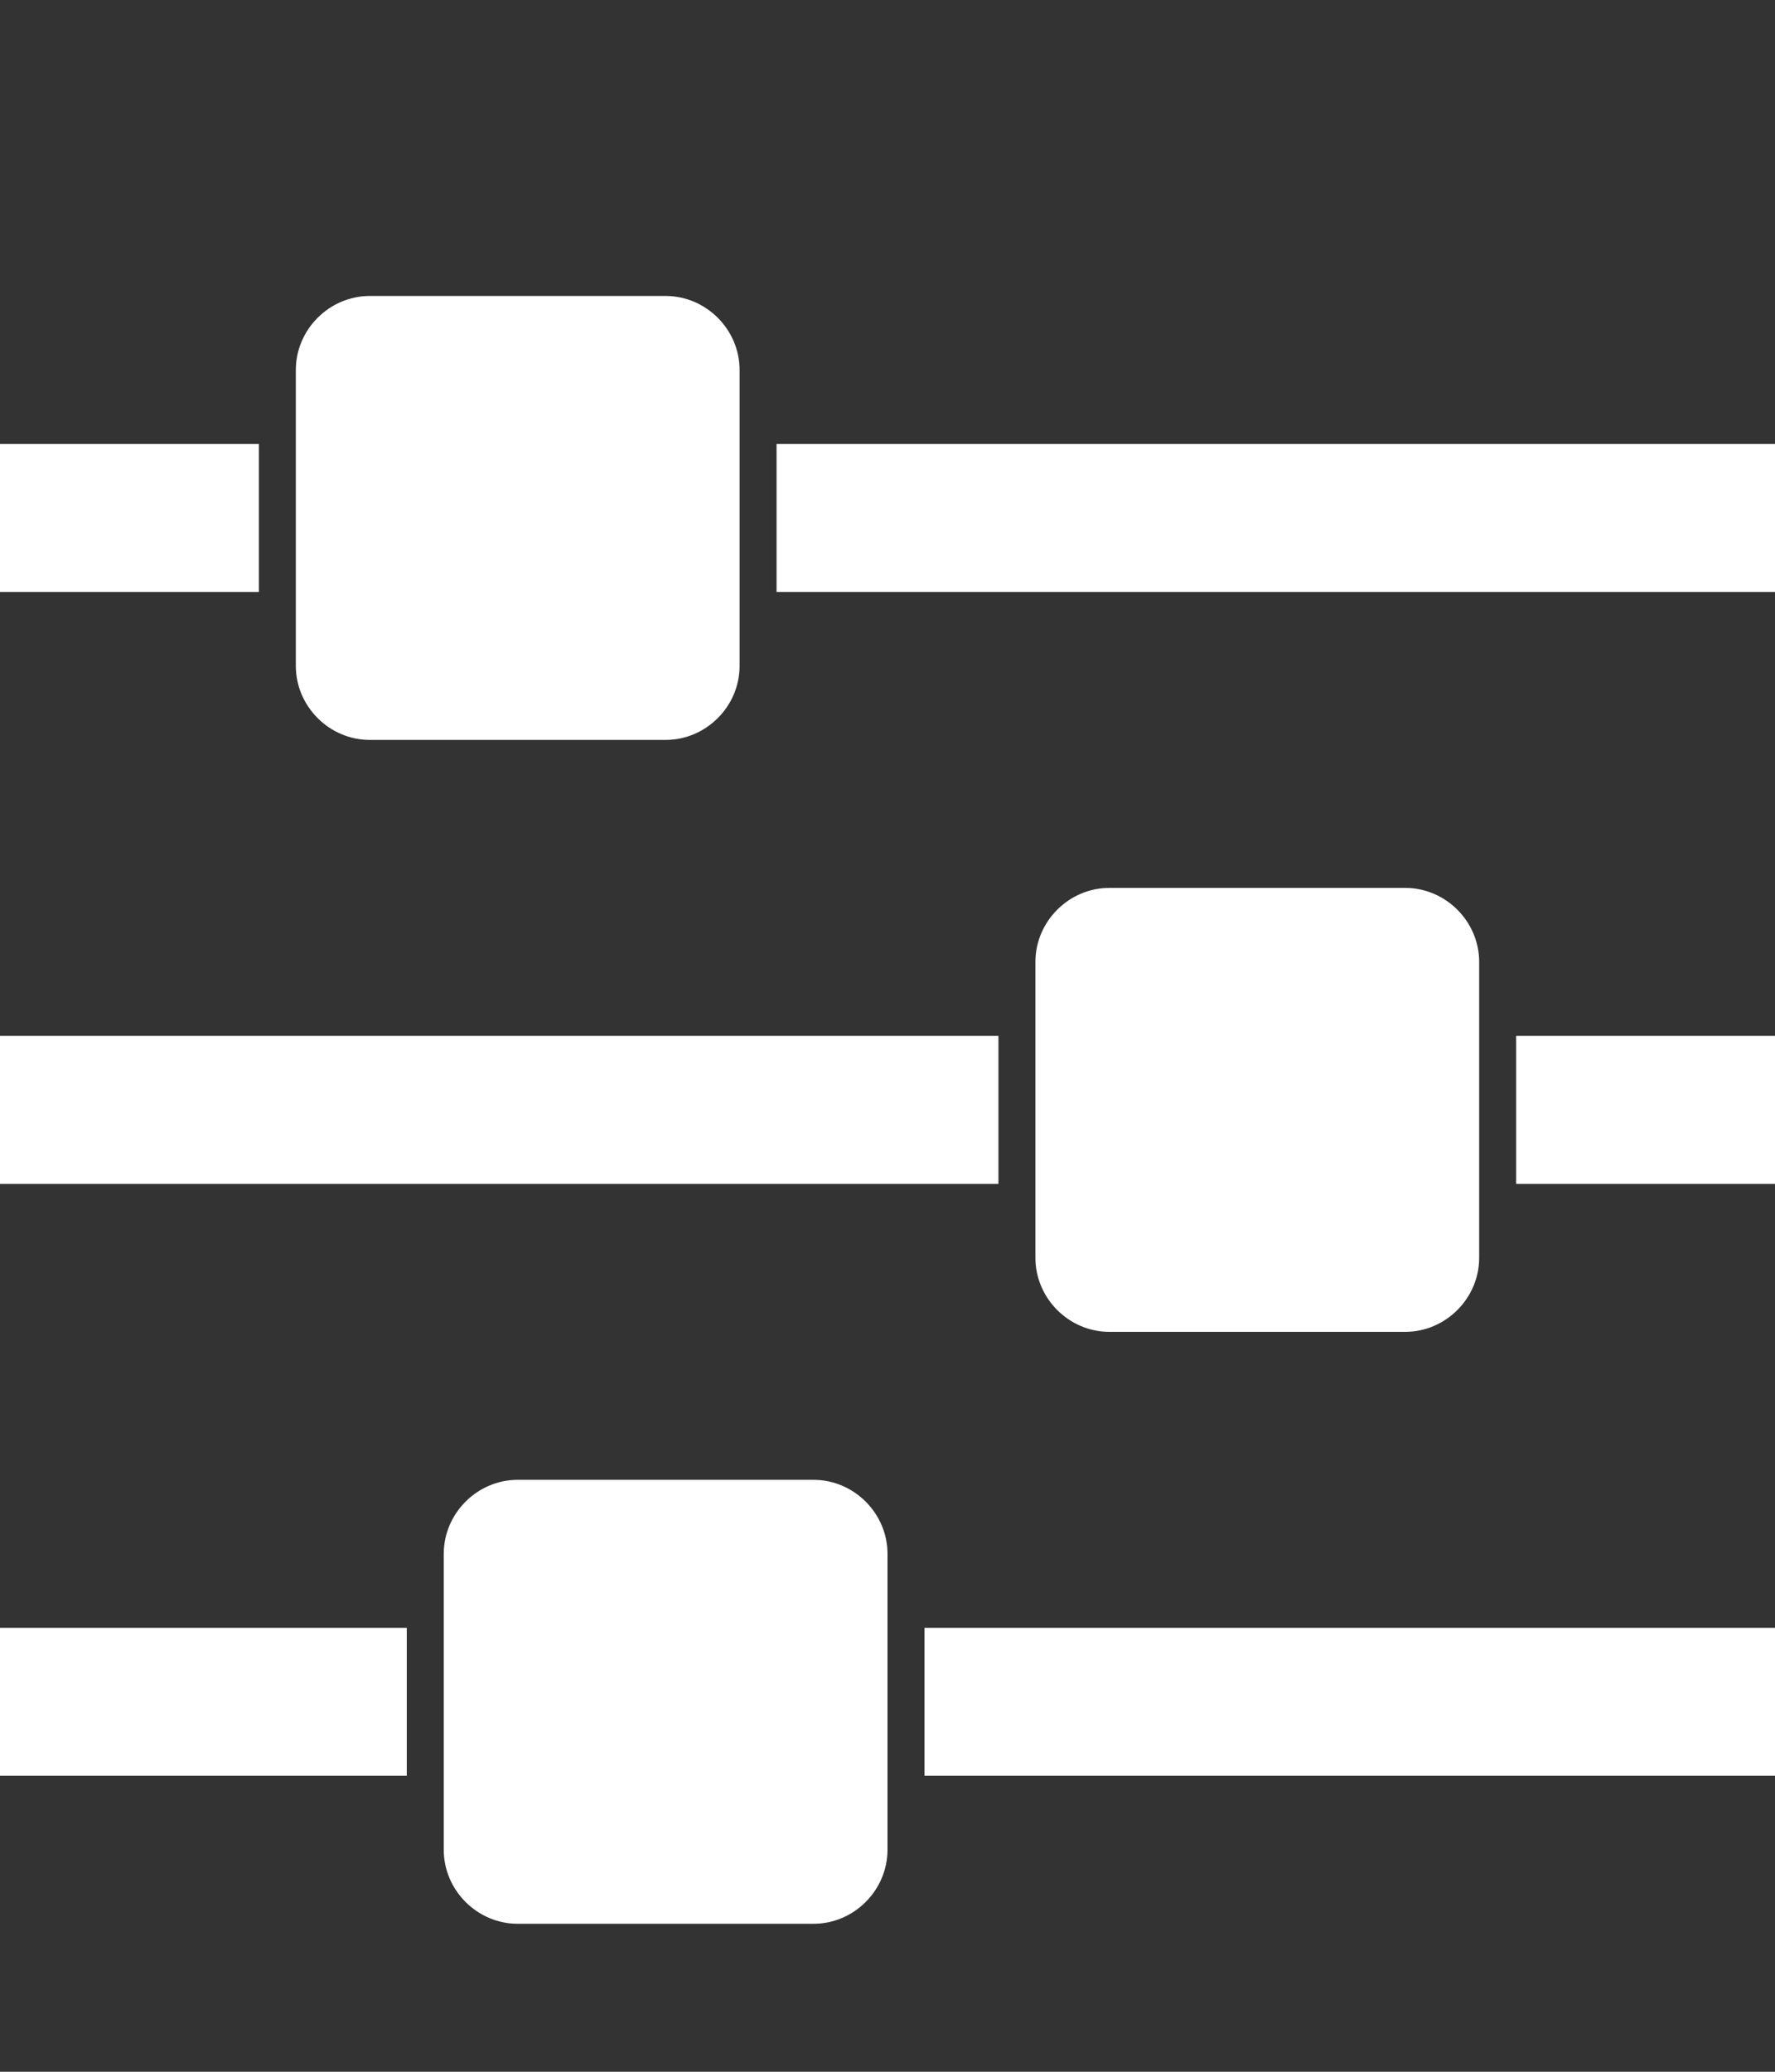<!-- Generated by IcoMoon.io -->
<svg version="1.1" xmlns="http://www.w3.org/2000/svg" width="24" height="28" viewBox="0 0 24 28">
<rect x="0" y="0" width="24" height="28" fill="#333333" stroke="none"/>
<title>filter-icon</title>
<path fill="#fff" d="M5.5 22v2h-5.5v-2h5.5zM11 20c0.547 0 1 0.453 1 1v4c0 0.547-0.453 1-1 1h-4c-0.547 0-1-0.453-1-1v-4c0-0.547 0.453-1 1-1h4zM13.5 14v2h-13.5v-2h13.5zM3.5 6v2h-3.5v-2h3.5zM24 22v2h-11.5v-2h11.5zM9 4c0.547 0 1 0.453 1 1v4c0 0.547-0.453 1-1 1h-4c-0.547 0-1-0.453-1-1v-4c0-0.547 0.453-1 1-1h4zM19 12c0.547 0 1 0.453 1 1v4c0 0.547-0.453 1-1 1h-4c-0.547 0-1-0.453-1-1v-4c0-0.547 0.453-1 1-1h4zM24 14v2h-3.5v-2h3.5zM24 6v2h-13.5v-2h13.5z"></path>
</svg>
